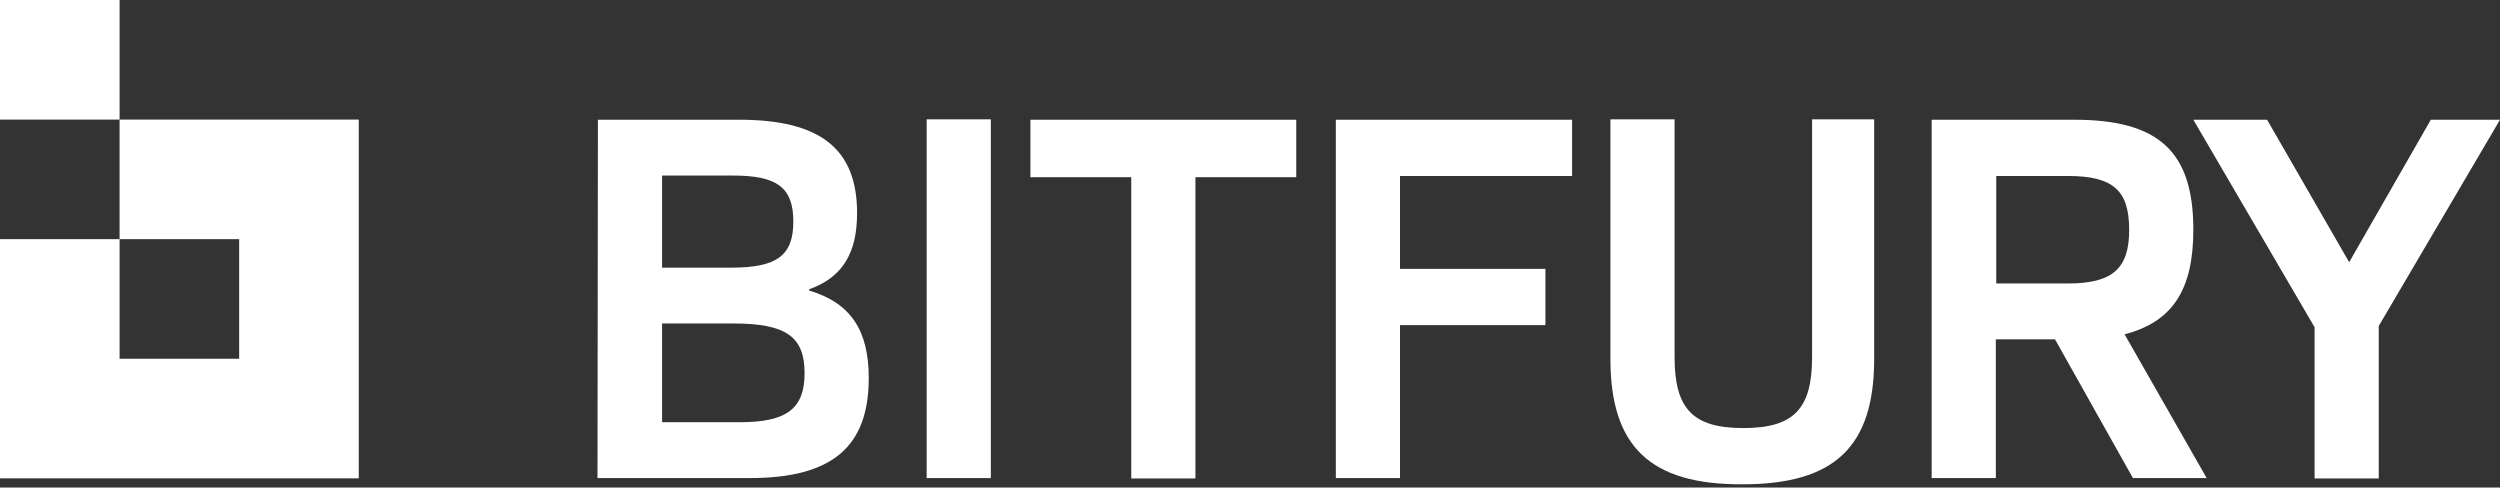 <svg width="600" height="117" viewBox="0 0 600 117" fill="none" xmlns="http://www.w3.org/2000/svg">
<rect x="0" y="0" width="600" height="117" fill="#333333" stroke="none"/>
<path d="M57.4 28.7H28.7V57.4H0V114.8H86.1V28.7H57.4ZM57.4 57.4V86.1H42.5H28.7V57.4H57.4Z" fill="white"/>
<path d="M0 28.7H28.7V0H0V28.7Z" fill="white"/>
<path d="M177.5 101.334C188.9 101.334 193.1 98.034 193.1 89.534C193.1 80.834 188.7 77.634 176 77.634H158.9V101.334H177.5ZM175.5 64.234C186.5 64.234 190.4 61.334 190.4 53.134C190.4 45.034 186.5 42.134 176 42.134H158.9V64.234H175.5ZM143.5 28.734H177.4C196.9 28.734 205.7 35.734 205.7 51.134C205.7 60.634 202.3 66.534 194.2 69.434V69.734C204.3 72.734 208.5 79.434 208.5 90.734C208.5 107.334 199.6 114.734 180 114.734H143.4L143.5 28.734Z" fill="white"/>
<path d="M222.4 114.734H237.8V28.634H222.4V114.734ZM271.5 42.534H247.3V28.734H311.1V42.534H286.9V114.834H271.5V42.534ZM320.6 28.734H377.3V42.234H336V64.534H370.9V78.034H336V114.734H320.6V28.734ZM386.5 86.134V28.634H401.9V85.734C401.9 98.134 406.3 102.734 418.4 102.734C430.5 102.734 434.9 98.134 434.9 85.734V28.634H449.8V86.134C449.8 107.134 440.4 116.234 418.2 116.234C396 116.334 386.5 107.134 386.5 86.134ZM496.3 68.034C507.2 68.034 511 64.334 511 55.134C511 45.734 507.2 42.234 496.3 42.234H479.1V68.034H496.3ZM463.6 28.734H497.8C518.2 28.734 526.4 36.434 526.4 55.134C526.4 69.434 521.5 77.234 509.9 80.234L529.6 114.734H511.9L493.2 81.434H479V114.734H463.6V28.734ZM570.9 78.234V114.834H555.5V78.534L526.4 28.734H544.1L563.8 62.934L583.4 28.734H600L570.9 78.234Z" fill="white"/>
</svg>
